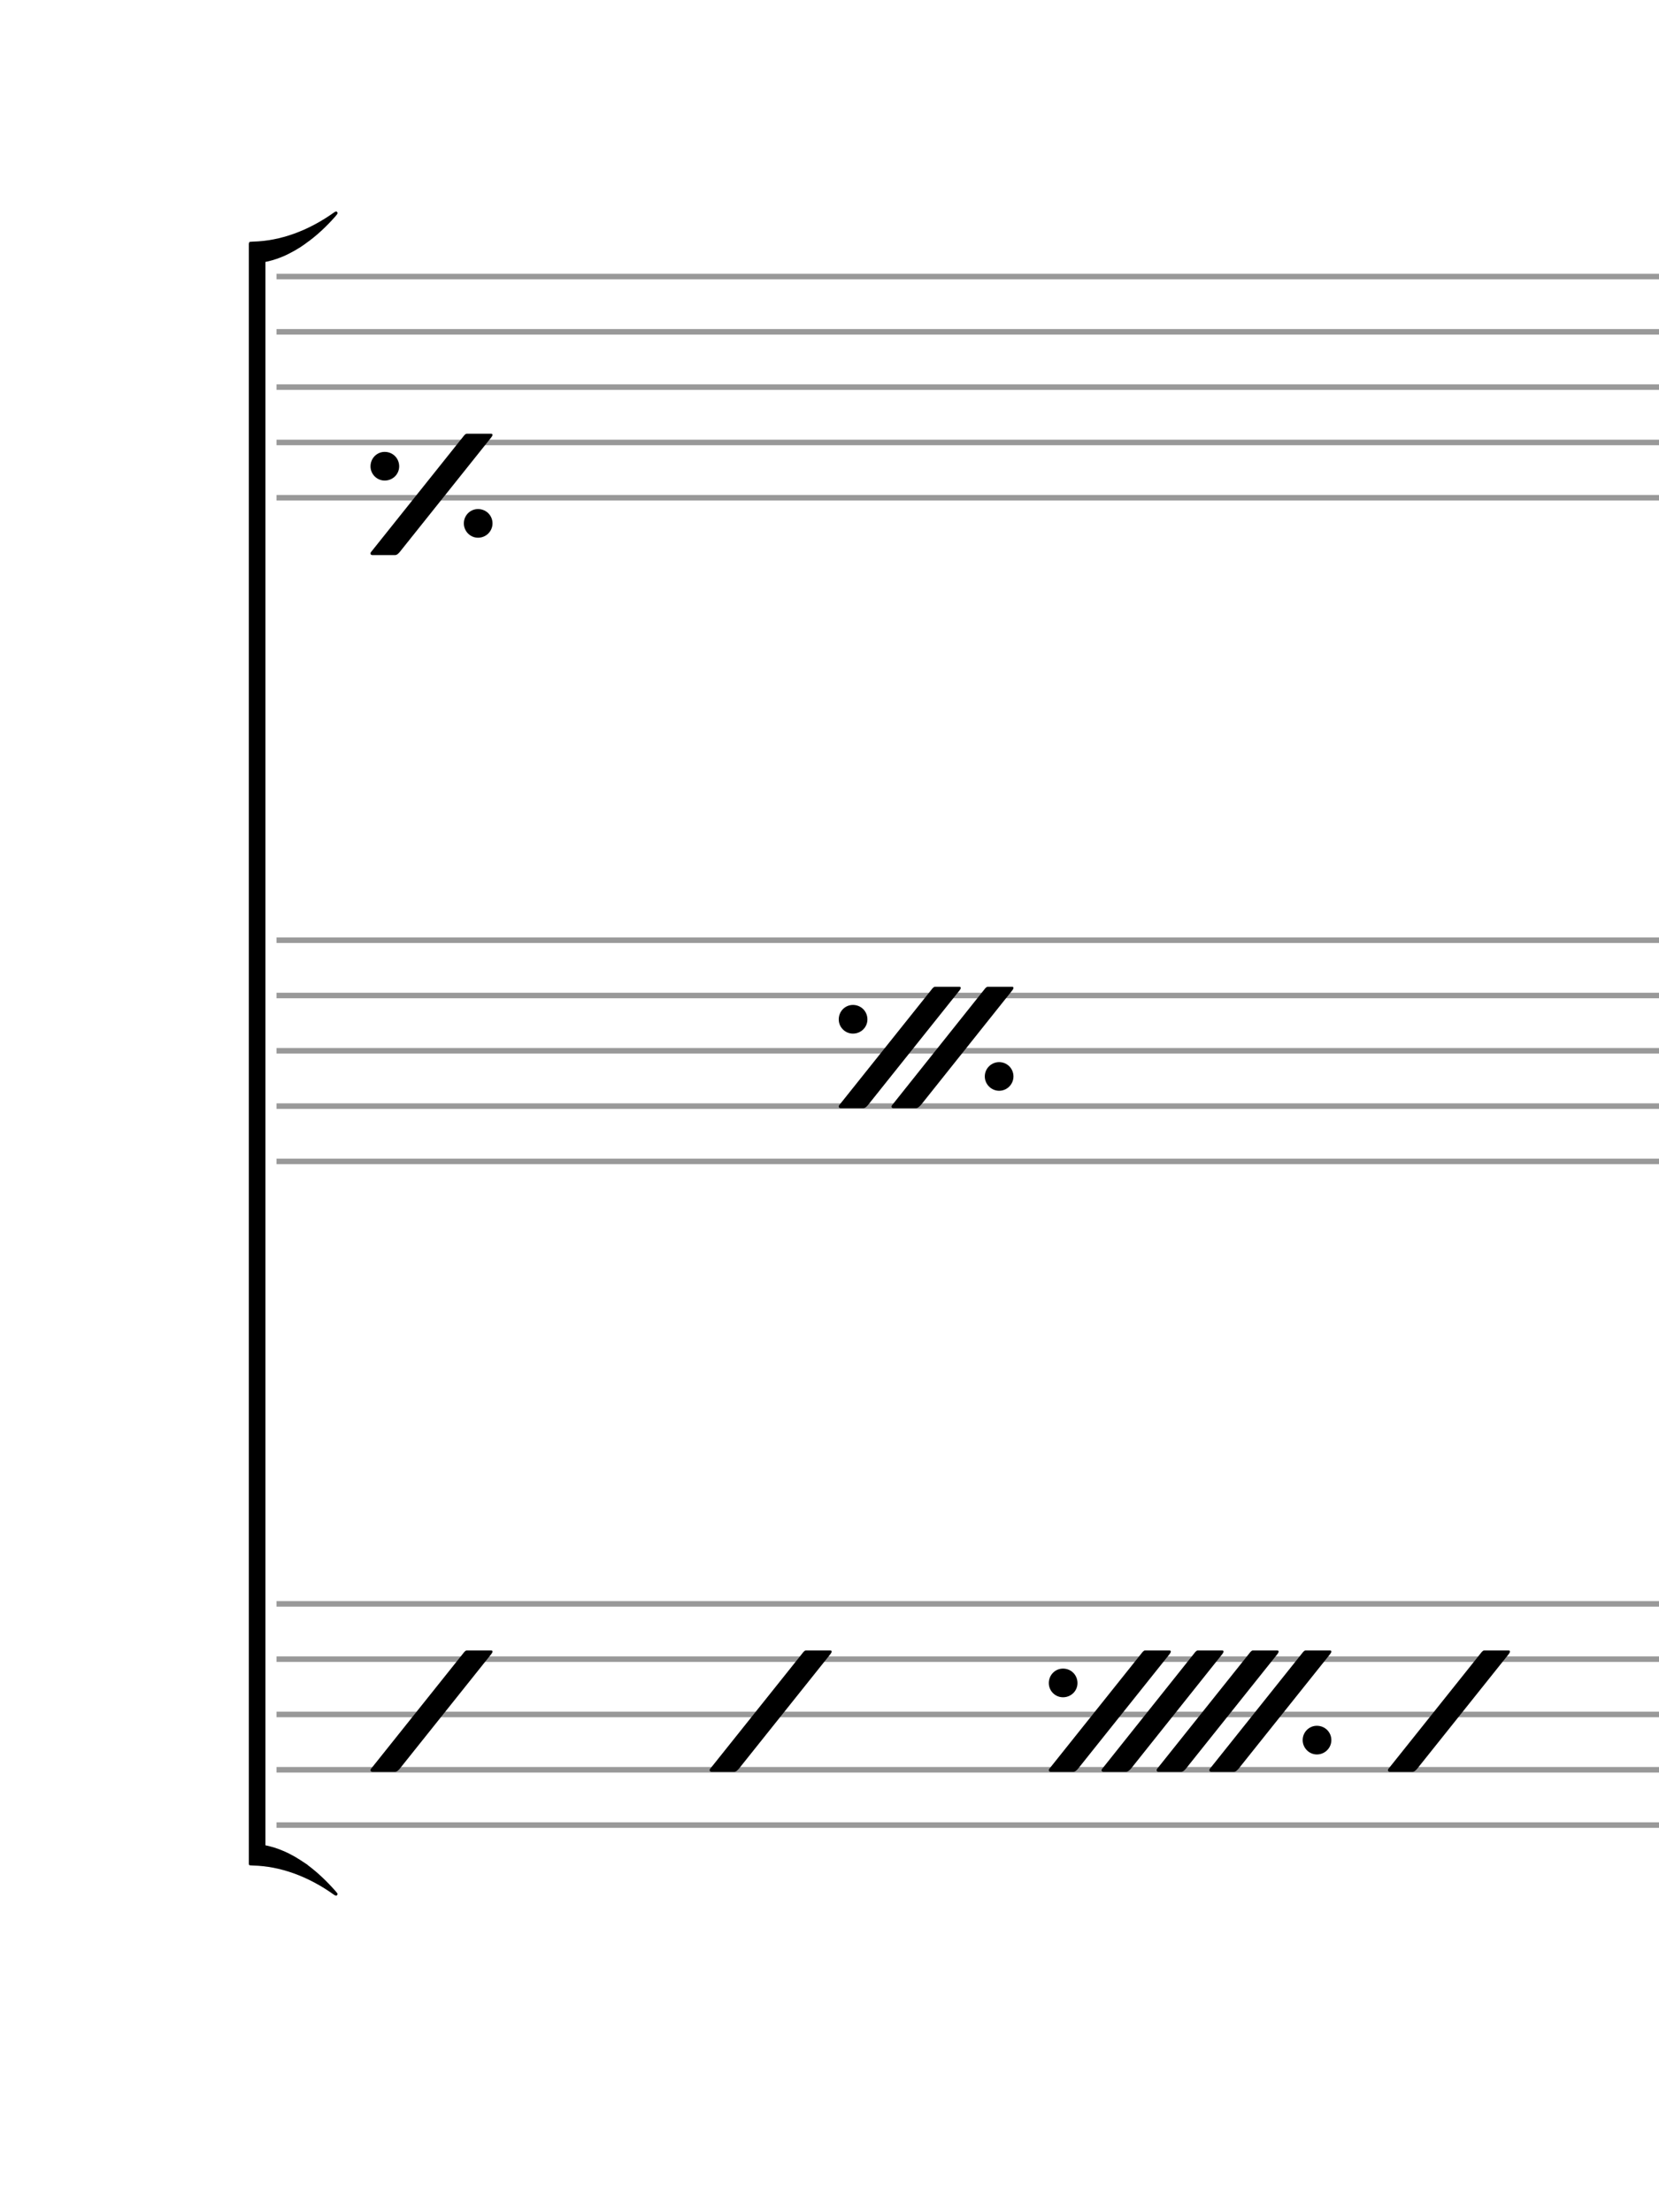 <svg xmlns="http://www.w3.org/2000/svg" stroke-width="0.3" stroke-dasharray="none" fill="black" stroke="black" font-family="Arial, sans-serif" font-size="10pt" font-weight="normal" font-style="normal" width="300" height="400" viewBox="0 0 300 400" style="width: 300px; height: 400px; border: none;"><g class="vf-stave" id="vf-auto24736" stroke-width="1" fill="#999999" stroke="#999999"><path fill="none" d="M50 50L300 50"/><path fill="none" d="M50 60L300 60"/><path fill="none" d="M50 70L300 70"/><path fill="none" d="M50 80L300 80"/><path fill="none" d="M50 90L300 90"/></g><g class="vf-stavebarline" id="vf-auto24737"/><g class="vf-stavebarline" id="vf-auto24738"><rect x="300" y="49.5" width="1" height="41" stroke="none"/></g><g class="vf-stave" id="vf-auto24739" stroke-width="1" fill="#999999" stroke="#999999"><path fill="none" d="M50 170L300 170"/><path fill="none" d="M50 180L300 180"/><path fill="none" d="M50 190L300 190"/><path fill="none" d="M50 200L300 200"/><path fill="none" d="M50 210L300 210"/></g><g class="vf-stavebarline" id="vf-auto24740"/><g class="vf-stavebarline" id="vf-auto24741"><rect x="300" y="169.5" width="1" height="41" stroke="none"/></g><g class="vf-stave" id="vf-auto24742" stroke-width="1" fill="#999999" stroke="#999999"><path fill="none" d="M50 290L300 290"/><path fill="none" d="M50 300L300 300"/><path fill="none" d="M50 310L300 310"/><path fill="none" d="M50 320L300 320"/><path fill="none" d="M50 330L300 330"/></g><g class="vf-stavebarline" id="vf-auto24743"/><g class="vf-stavebarline" id="vf-auto24744"><rect x="300" y="289.5" width="1" height="41" stroke="none"/></g><g class="vf-glyphNote" id="vf-auto24722"><path stroke="none" d="M88.859 79.056C88.974 78.883,89.061 78.768,89.061 78.624C89.061 78.509,88.974 78.422,88.802 78.422L84.424 78.422C84.165 78.422,83.963 78.682,83.675 79.056L67.115 99.792C67.029 99.878,67 99.994,67 100.08C67 100.253,67.115 100.368,67.346 100.368L71.435 100.368C71.81 100.368,72.098 100.022,72.299 99.792M69.563 81.706C68.152 81.706,67 82.858,67 84.326C67 85.738,68.152 86.89,69.563 86.89C71.032 86.89,72.184 85.738,72.184 84.326C72.184 82.858,71.032 81.706,69.563 81.706M86.44 92.045C85.029 92.045,83.877 93.197,83.877 94.637C83.877 96.048,85.029 97.229,86.44 97.229C87.909 97.229,89.061 96.048,89.061 94.637C89.061 93.197,87.909 92.045,86.44 92.045"/></g><g class="vf-glyphNote" id="vf-auto24724"><path stroke="none" d="M183.065 179.056C183.18 178.883,183.266 178.768,183.266 178.624C183.266 178.509,183.18 178.422,183.036 178.422L178.63 178.422C178.37 178.422,178.169 178.682,177.881 179.056L161.35 199.792C161.263 199.878,161.206 199.994,161.206 200.08C161.206 200.253,161.35 200.368,161.551 200.368L165.641 200.368C166.015 200.368,166.303 200.022,166.534 199.792M173.532 179.056C173.647 178.883,173.734 178.768,173.734 178.624C173.734 178.509,173.647 178.422,173.474 178.422L169.097 178.422C168.838 178.422,168.636 178.682,168.348 179.056L151.788 199.792C151.702 199.878,151.673 199.994,151.673 200.08C151.673 200.253,151.788 200.368,152.018 200.368L156.108 200.368C156.482 200.368,156.77 200.022,156.972 199.792M154.236 181.706C152.825 181.706,151.673 182.858,151.673 184.326C151.673 185.738,152.825 186.89,154.236 186.89C155.705 186.89,156.857 185.738,156.857 184.326C156.857 182.858,155.705 181.706,154.236 181.706M180.674 192.045C179.263 192.045,178.082 193.197,178.082 194.637C178.082 196.048,179.263 197.229,180.674 197.229C182.114 197.229,183.266 196.048,183.266 194.637C183.266 193.197,182.114 192.045,180.674 192.045"/></g><g class="vf-glyphNote" id="vf-auto24726"><path stroke="none" d="M88.859 299.056C88.974 298.883,89.061 298.768,89.061 298.624C89.061 298.509,88.974 298.422,88.802 298.422L84.424 298.422C84.165 298.422,83.963 298.682,83.675 299.056L67.115 319.792C67.029 319.878,67 319.994,67 320.08C67 320.253,67.115 320.368,67.346 320.368L71.435 320.368C71.81 320.368,72.098 320.022,72.299 319.792"/></g><g class="vf-glyphNote" id="vf-auto24728"><path stroke="none" d="M150.189 299.056C150.304 298.883,150.39 298.768,150.39 298.624C150.39 298.509,150.304 298.422,150.131 298.422L145.753 298.422C145.494 298.422,145.293 298.682,145.005 299.056L128.445 319.792C128.358 319.878,128.329 319.994,128.329 320.08C128.329 320.253,128.445 320.368,128.675 320.368L132.765 320.368C133.139 320.368,133.427 320.022,133.629 319.792"/></g><g class="vf-glyphNote" id="vf-auto24730"><path stroke="none" d="M240.548 299.056C240.664 298.883,240.75 298.768,240.75 298.624C240.75 298.509,240.664 298.422,240.491 298.422L236.113 298.422C235.854 298.422,235.652 298.682,235.364 299.056L218.804 319.792C218.718 319.878,218.689 319.994,218.689 320.08C218.689 320.253,218.804 320.368,219.035 320.368L223.124 320.368C223.499 320.368,223.787 320.022,223.988 319.792M231.016 299.056C231.131 298.883,231.217 298.768,231.217 298.624C231.217 298.509,231.131 298.422,230.958 298.422L226.58 298.422C226.321 298.422,226.12 298.682,225.832 299.056L209.272 319.792C209.185 319.878,209.156 319.994,209.156 320.08C209.156 320.253,209.272 320.368,209.473 320.368L213.592 320.368C213.966 320.368,214.254 320.022,214.456 319.792M221.051 299.056C221.166 298.883,221.252 298.768,221.252 298.624C221.252 298.509,221.166 298.422,221.022 298.422L216.616 298.422C216.356 298.422,216.155 298.682,215.867 299.056L199.336 319.792C199.249 319.878,199.192 319.994,199.192 320.08C199.192 320.253,199.336 320.368,199.537 320.368L203.627 320.368C204.001 320.368,204.289 320.022,204.52 319.792M211.518 299.056C211.633 298.883,211.72 298.768,211.72 298.624C211.72 298.509,211.633 298.422,211.46 298.422L207.083 298.422C206.824 298.422,206.622 298.682,206.334 299.056L189.774 319.792C189.688 319.878,189.659 319.994,189.659 320.08C189.659 320.253,189.774 320.368,190.004 320.368L194.094 320.368C194.468 320.368,194.756 320.022,194.958 319.792M192.222 301.706C190.811 301.706,189.659 302.858,189.659 304.326C189.659 305.738,190.811 306.89,192.222 306.89C193.691 306.89,194.843 305.738,194.843 304.326C194.843 302.858,193.691 301.706,192.222 301.706M238.129 312.045C236.718 312.045,235.566 313.197,235.566 314.637C235.566 316.048,236.718 317.229,238.129 317.229C239.598 317.229,240.75 316.048,240.75 314.637C240.75 313.197,239.598 312.045,238.129 312.045"/></g><g class="vf-glyphNote" id="vf-auto24732"><path stroke="none" d="M272.847 299.056C272.963 298.883,273.049 298.768,273.049 298.624C273.049 298.509,272.963 298.422,272.79 298.422L268.412 298.422C268.153 298.422,267.951 298.682,267.663 299.056L251.103 319.792C251.017 319.878,250.988 319.994,250.988 320.08C250.988 320.253,251.103 320.368,251.334 320.368L255.423 320.368C255.798 320.368,256.086 320.022,256.287 319.792"/></g><path stroke="none" d="M60.408 38.413C60.552 38.298,60.696 38.24,60.782 38.24C60.869 38.24,60.926 38.269,60.984 38.384C61.042 38.442,61.042 38.47,61.042 38.528C61.042 38.643,60.955 38.758,60.667 39.104C58.997 41.005,57.154 42.704,55.426 43.914C55.282 44.029,55.109 44.144,55.08 44.173C54.187 44.835,52.718 45.67,51.595 46.189C49.55 47.11,47.39 47.629,45.576 47.629C45.173 47.629,45.115 47.6,45.058 47.485C45.029 47.427,45 46.534,45 45.67C45 44.778,45.029 43.885,45.058 43.827C45.144 43.712,45.144 43.712,45.778 43.683C50.674 43.568,55.714 41.754,60.408 38.413"/><path stroke="none" d="M45.144 333.429C45.173 333.4,45.346 333.371,45.576 333.371C45.864 333.371,46.267 333.4,46.699 333.458C49.176 333.717,51.739 334.667,54.245 336.28C54.562 336.482,55.339 337,55.512 337.115C55.541 337.144,55.685 337.259,55.829 337.374C57.442 338.584,59.112 340.168,60.638 341.896C60.926 342.242,61.042 342.357,61.042 342.472C61.042 342.53,61.013 342.558,60.984 342.616C60.926 342.731,60.869 342.76,60.782 342.76C60.667 342.76,60.552 342.702,60.379 342.587C55.714 339.246,50.645 337.432,45.778 337.317C45.144 337.288,45.115 337.288,45.029 337.173C45 337.086,45 337.086,45 335.33C45 335.07,45 334.84,45 334.667C45 333.4,45 333.486,45.144 333.429"/><rect x="45" y="44" width="3" height="293" stroke="none"/></svg>